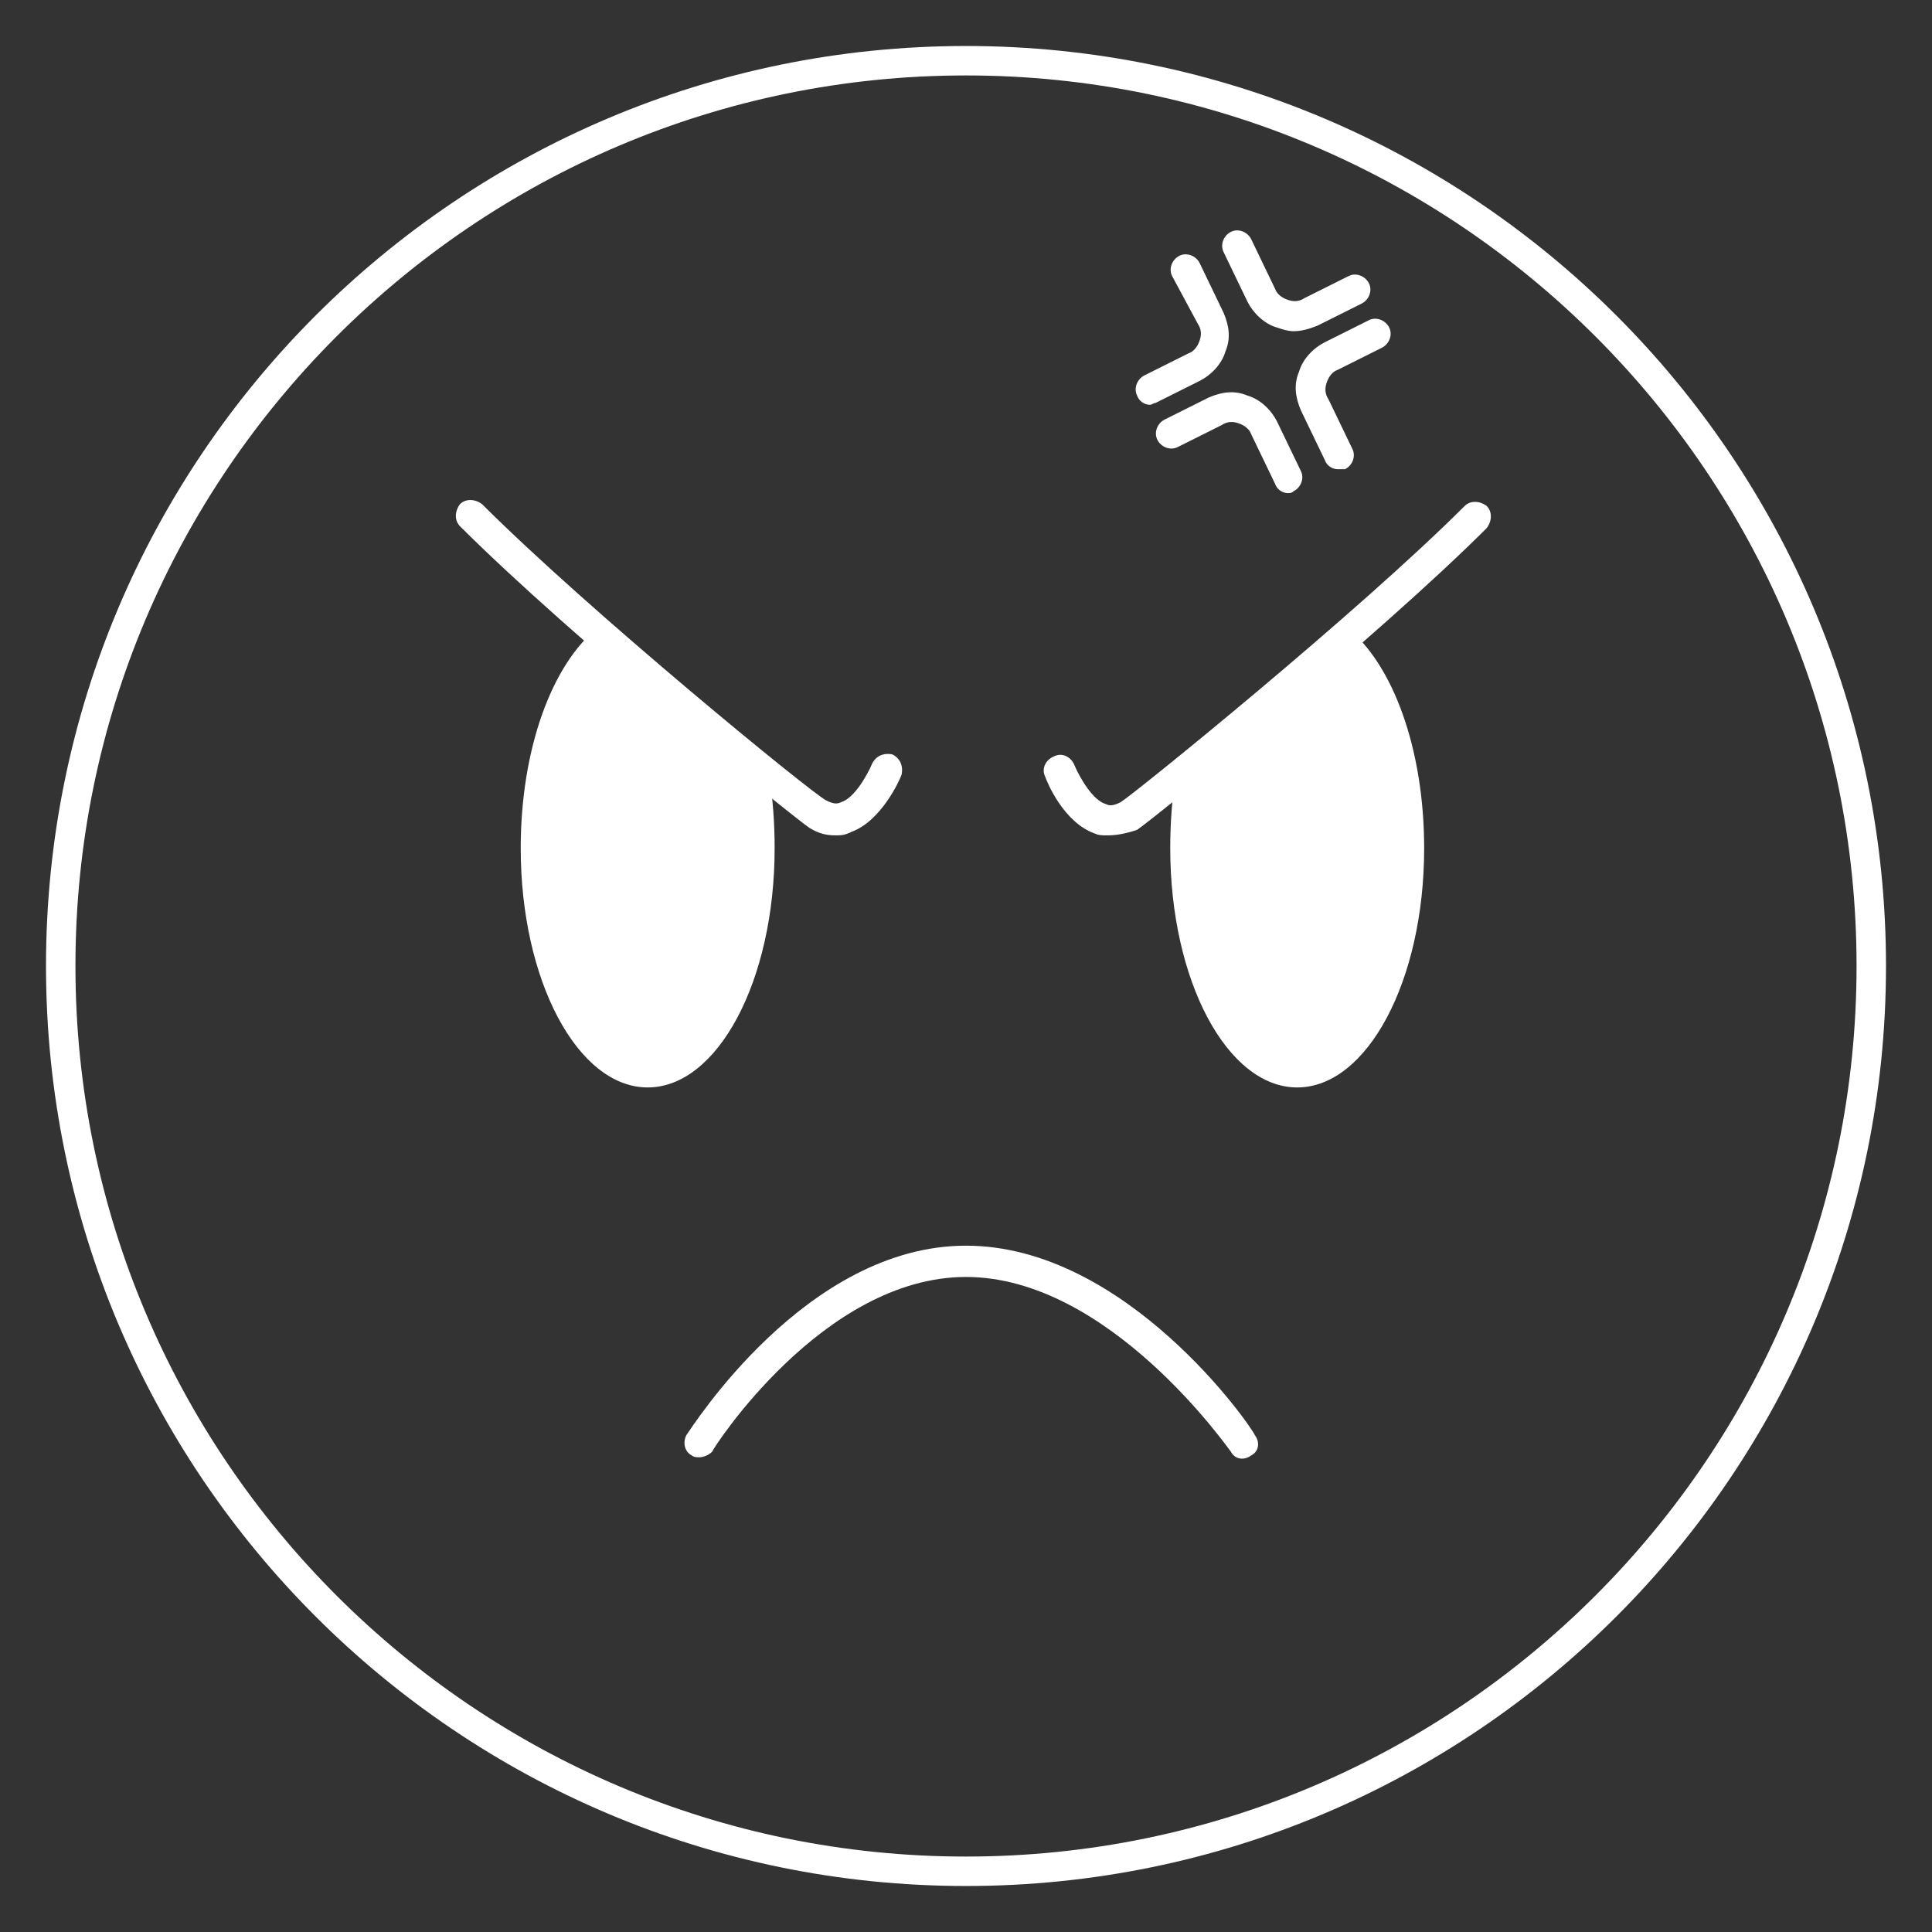 <?xml version="1.0" encoding="utf-8"?>
<!-- Generator: Adobe Illustrator 19.2.1, SVG Export Plug-In . SVG Version: 6.00 Build 0)  -->
<svg version="1.1" id="Layer_1" xmlns="http://www.w3.org/2000/svg" xmlns:xlink="http://www.w3.org/1999/xlink" x="0px" y="0px"
	 viewBox="0 0 105 105" style="enable-background:new 0 0 105 105;" xml:space="preserve">
<rect x="0" y="0" width="105" height="105" fill="#333333" stroke="none"/>
<style type="text/css">
	.st0{fill:#FFFFFF;}
</style>
<g>
	<g>
		<path class="st0" d="M52.5,102.5c-27.6,0-50-22.4-50-50s22.4-50,50-50s50,22.4,50,50S80.1,102.5,52.5,102.5z M52.5,4.1
			C25.8,4.1,4.1,25.8,4.1,52.5s21.7,48.4,48.4,48.4s48.4-21.7,48.4-48.4S79.2,4.1,52.5,4.1z"/>
	</g>
	<g>
		<path class="st0" d="M73.2,34.1c2.5,2,4.2,6.6,4.2,12c0,7.2-3.1,13-6.9,13c-3.8,0-6.9-5.8-6.9-13c0-1.4,0.1-2.7,0.3-4"/>
	</g>
	<path class="st0" d="M38,79.2c-0.1,0-0.3,0-0.4-0.1c-0.4-0.2-0.5-0.7-0.3-1.1c0.3-0.4,6.5-10.3,15.2-10.3c8.7,0,15.5,9.8,15.7,10.3
		c0.3,0.4,0.2,0.9-0.2,1.1c-0.4,0.3-0.9,0.2-1.1-0.2c-0.1-0.1-6.6-9.5-14.4-9.5c-7.8,0-13.8,9.4-13.8,9.5
		C38.5,79.1,38.2,79.2,38,79.2z"/>
	<path class="st0" d="M60.2,45.4c-0.3,0-0.5,0-0.7-0.1c-1.7-0.6-2.6-2.8-2.7-3.1c-0.2-0.4,0-0.9,0.5-1.1c0.4-0.2,0.9,0,1.1,0.5
		c0.3,0.7,1,1.9,1.7,2.1c0.2,0.1,0.4,0.1,0.8-0.1c0.8-0.5,12.9-10.3,18.7-16.1c0.3-0.3,0.8-0.3,1.2,0c0.3,0.3,0.3,0.8,0,1.2
		c-5.9,5.9-18.1,15.8-19,16.4C61.2,45.3,60.7,45.4,60.2,45.4z"/>
	<g>
		<path class="st0" d="M32.5,34.1c-2.5,2-4.2,6.6-4.2,12c0,7.2,3.1,13,6.9,13s6.9-5.8,6.9-13c0-1.4-0.1-2.7-0.3-4"/>
	</g>
	<path class="st0" d="M45.4,45.4c-0.5,0-0.9-0.1-1.4-0.4C43.1,44.4,31,34.6,25,28.6c-0.3-0.3-0.3-0.8,0-1.2c0.3-0.3,0.8-0.3,1.2,0
		c5.8,5.8,17.9,15.7,18.7,16.1c0.4,0.2,0.6,0.2,0.8,0.1c0.7-0.2,1.4-1.4,1.7-2.1c0.2-0.4,0.6-0.6,1.1-0.5c0.4,0.2,0.6,0.6,0.5,1.1
		c-0.1,0.3-1.1,2.5-2.7,3.1C45.9,45.4,45.7,45.4,45.4,45.4z"/>
	<g>
		<path class="st0" d="M62.5,22c-0.3,0-0.6-0.2-0.7-0.5c-0.2-0.4,0-0.9,0.4-1.1l2.4-1.2c0.3-0.1,0.5-0.4,0.6-0.7
			c0.1-0.3,0.1-0.6-0.1-0.9L63.7,15c-0.2-0.4,0-0.9,0.4-1.1c0.4-0.2,0.9,0,1.1,0.4l1.3,2.7c0.3,0.7,0.4,1.4,0.1,2.1
			c-0.2,0.7-0.8,1.3-1.4,1.6l-2.4,1.2C62.7,21.9,62.6,22,62.5,22z"/>
		<path class="st0" d="M70.3,18c-0.3,0-0.6-0.1-0.9-0.2c-0.7-0.2-1.3-0.8-1.6-1.4l-1.3-2.7c-0.2-0.4,0-0.9,0.4-1.1
			c0.4-0.2,0.9,0,1.1,0.4l1.3,2.7c0.1,0.3,0.4,0.5,0.7,0.6c0.3,0.1,0.6,0.1,0.9-0.1l2.4-1.2c0.4-0.2,0.9,0,1.1,0.4
			c0.2,0.4,0,0.9-0.4,1.1l-2.4,1.2C71.1,17.9,70.7,18,70.3,18z"/>
		<path class="st0" d="M70,26.8c-0.3,0-0.6-0.2-0.7-0.5l-1.3-2.7c-0.1-0.3-0.4-0.5-0.7-0.6c-0.3-0.1-0.6-0.1-0.9,0.1L64,24.3
			c-0.4,0.2-0.9,0-1.1-0.4c-0.2-0.4,0-0.9,0.4-1.1l2.4-1.2c0.7-0.3,1.4-0.4,2.1-0.1c0.7,0.2,1.3,0.8,1.6,1.4l1.3,2.7
			c0.2,0.4,0,0.9-0.4,1.1C70.2,26.8,70.1,26.8,70,26.8z"/>
		<path class="st0" d="M72.7,25.5c-0.3,0-0.6-0.2-0.7-0.5l-1.3-2.7c-0.3-0.7-0.4-1.4-0.1-2.1c0.2-0.7,0.8-1.3,1.4-1.6l2.4-1.2
			c0.4-0.2,0.9,0,1.1,0.4c0.2,0.4,0,0.9-0.4,1.1l-2.4,1.2c-0.3,0.1-0.5,0.4-0.6,0.7c-0.1,0.3-0.1,0.6,0.1,0.9l1.3,2.7
			c0.2,0.4,0,0.9-0.4,1.1C72.9,25.5,72.8,25.5,72.7,25.5z"/>
	</g>
</g>
</svg>
